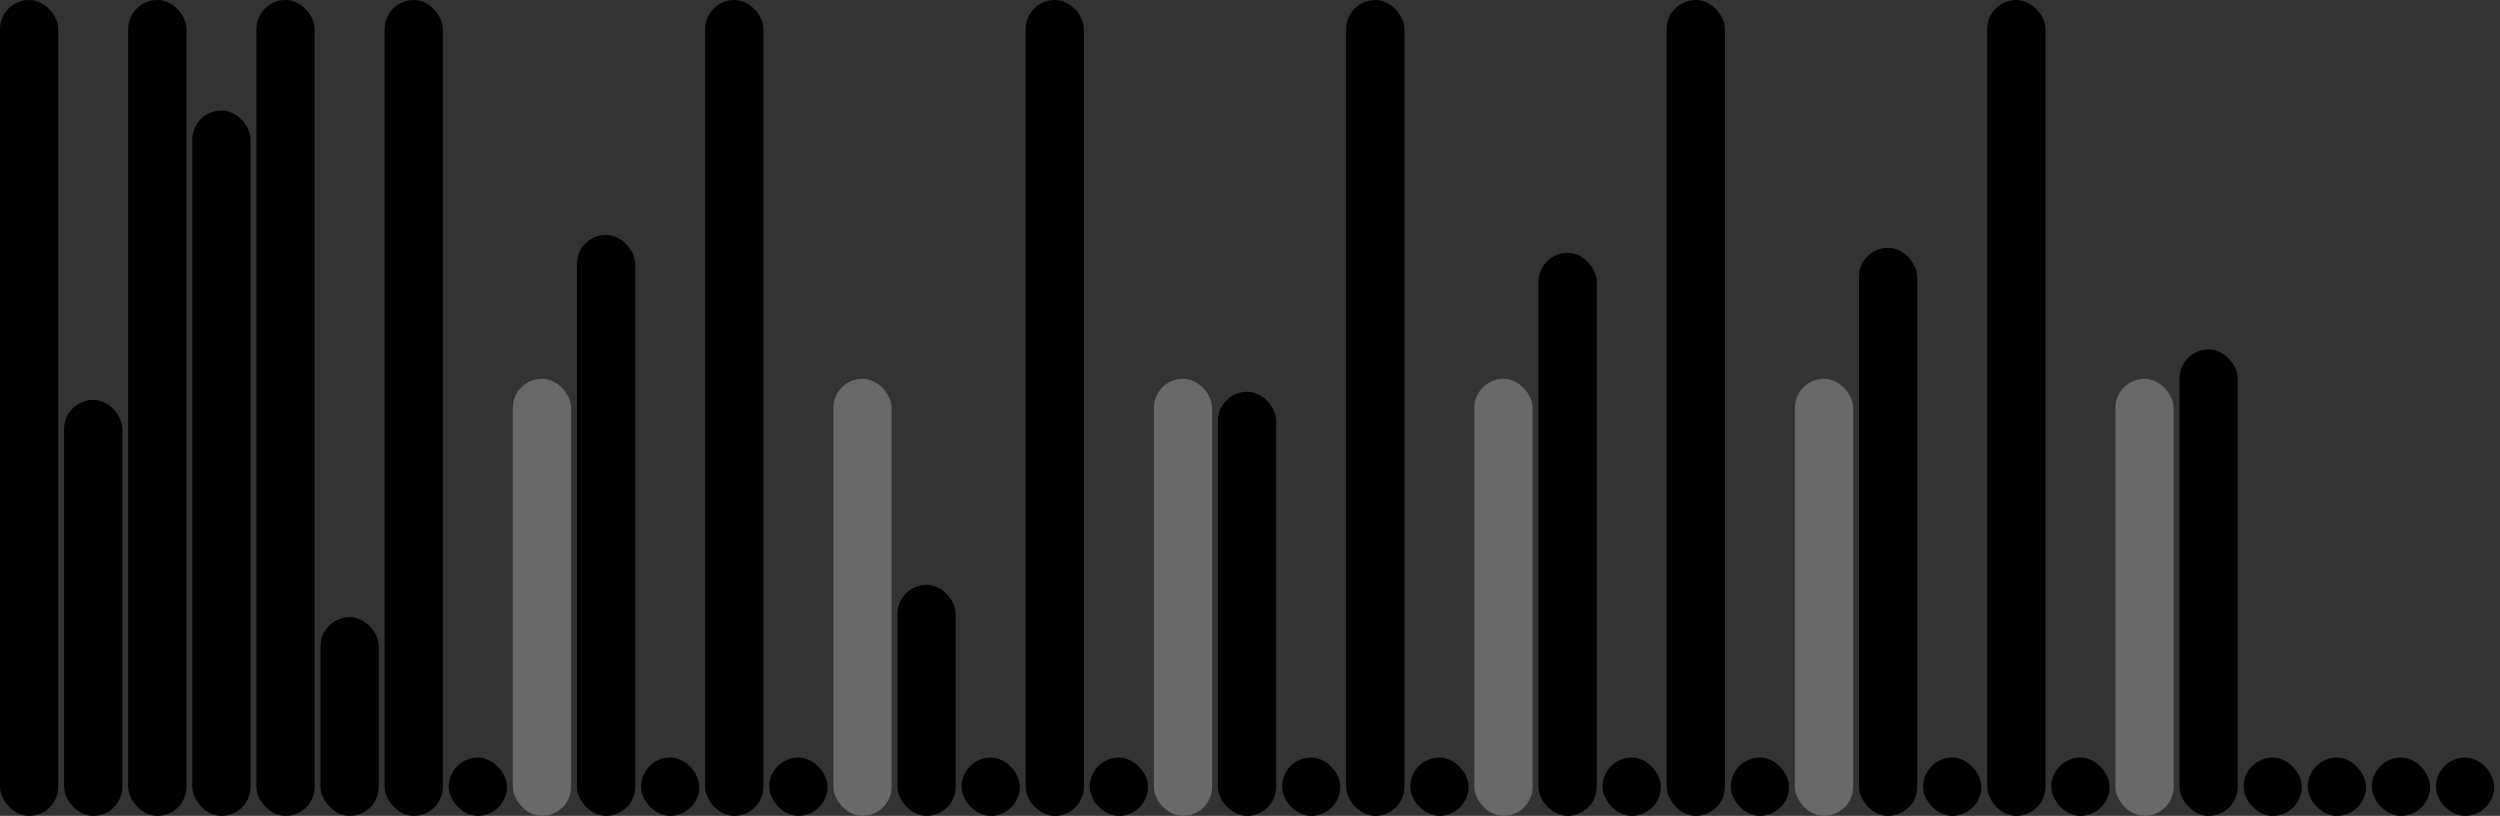 <svg version='1.1'
    baseProfile='full'
    width='429' height='140'
    xmlns='http://www.w3.org/2000/svg'>
    <rect width="100%" height="100%" fill="#333333" stroke="none"/>
    <rect x='0' y='0' width=';429' height='140' style='fill:white;' />
    <rect x='0' y='0' rx='5' ry='5' width='10' height='140' style='fill:black' />
    <rect x='11' y='68.622' rx='5' ry='5' width='10' height='71.378' style='fill:hsl(4,93%,50%)' />
    <rect x='22' y='0' rx='5' ry='5' width='10' height='140' style='fill:black' />
    <rect x='33' y='18.967' rx='5' ry='5' width='10' height='121.033' style='fill:hsl(3,93%,50%)' />
    <rect x='44' y='0' rx='5' ry='5' width='10' height='140' style='fill:black' />
    <rect x='55' y='105.903' rx='5' ry='5' width='10' height='34.097' style='fill:hsl(99,93%,50%)' />
    <rect x='66' y='0' rx='5' ry='5' width='10' height='140' style='fill:black' />
    <rect x='77' y='130' rx='5' ry='5' width='10' height='10' style='fill:black' />
    <rect x='88' y='65' rx='5' ry='5' width='10' height='75' style='fill:dimgray' />
    <rect x='99' y='40.316' rx='5' ry='5' width='10' height='99.684' style='fill:hsl(312,93%,50%)' />
    <rect x='110' y='130' rx='5' ry='5' width='10' height='10' style='fill:black' />
    <rect x='121' y='0' rx='5' ry='5' width='10' height='140' style='fill:black' />
    <rect x='132' y='130' rx='5' ry='5' width='10' height='10' style='fill:black' />
    <rect x='143' y='65' rx='5' ry='5' width='10' height='75' style='fill:dimgray' />
    <rect x='154' y='100.368' rx='5' ry='5' width='10' height='39.632' style='fill:hsl(182,93%,50%)' />
    <rect x='165' y='130' rx='5' ry='5' width='10' height='10' style='fill:black' />
    <rect x='176' y='0' rx='5' ry='5' width='10' height='140' style='fill:black' />
    <rect x='187' y='130' rx='5' ry='5' width='10' height='10' style='fill:black' />
    <rect x='198' y='65' rx='5' ry='5' width='10' height='75' style='fill:dimgray' />
    <rect x='209' y='67.224' rx='5' ry='5' width='10' height='72.776' style='fill:hsl(182,93%,50%)' />
    <rect x='220' y='130' rx='5' ry='5' width='10' height='10' style='fill:black' />
    <rect x='231' y='0' rx='5' ry='5' width='10' height='140' style='fill:black' />
    <rect x='242' y='130' rx='5' ry='5' width='10' height='10' style='fill:black' />
    <rect x='253' y='65' rx='5' ry='5' width='10' height='75' style='fill:dimgray' />
    <rect x='264' y='43.378' rx='5' ry='5' width='10' height='96.622' style='fill:hsl(83,93%,50%)' />
    <rect x='275' y='130' rx='5' ry='5' width='10' height='10' style='fill:black' />
    <rect x='286' y='0' rx='5' ry='5' width='10' height='140' style='fill:black' />
    <rect x='297' y='130' rx='5' ry='5' width='10' height='10' style='fill:black' />
    <rect x='308' y='65' rx='5' ry='5' width='10' height='75' style='fill:dimgray' />
    <rect x='319' y='42.522' rx='5' ry='5' width='10' height='97.478' style='fill:hsl(243,93%,50%)' />
    <rect x='330' y='130' rx='5' ry='5' width='10' height='10' style='fill:black' />
    <rect x='341' y='0' rx='5' ry='5' width='10' height='140' style='fill:black' />
    <rect x='352' y='130' rx='5' ry='5' width='10' height='10' style='fill:black' />
    <rect x='363' y='65' rx='5' ry='5' width='10' height='75' style='fill:dimgray' />
    <rect x='374' y='59.956' rx='5' ry='5' width='10' height='80.044' style='fill:hsl(74,93%,50%)' />
    <rect x='385' y='130' rx='5' ry='5' width='10' height='10' style='fill:black' />
    <rect x='396' y='130' rx='5' ry='5' width='10' height='10' style='fill:black' />
    <rect x='407' y='130' rx='5' ry='5' width='10' height='10' style='fill:black' />
    <rect x='418' y='130' rx='5' ry='5' width='10' height='10' style='fill:black' />
</svg>